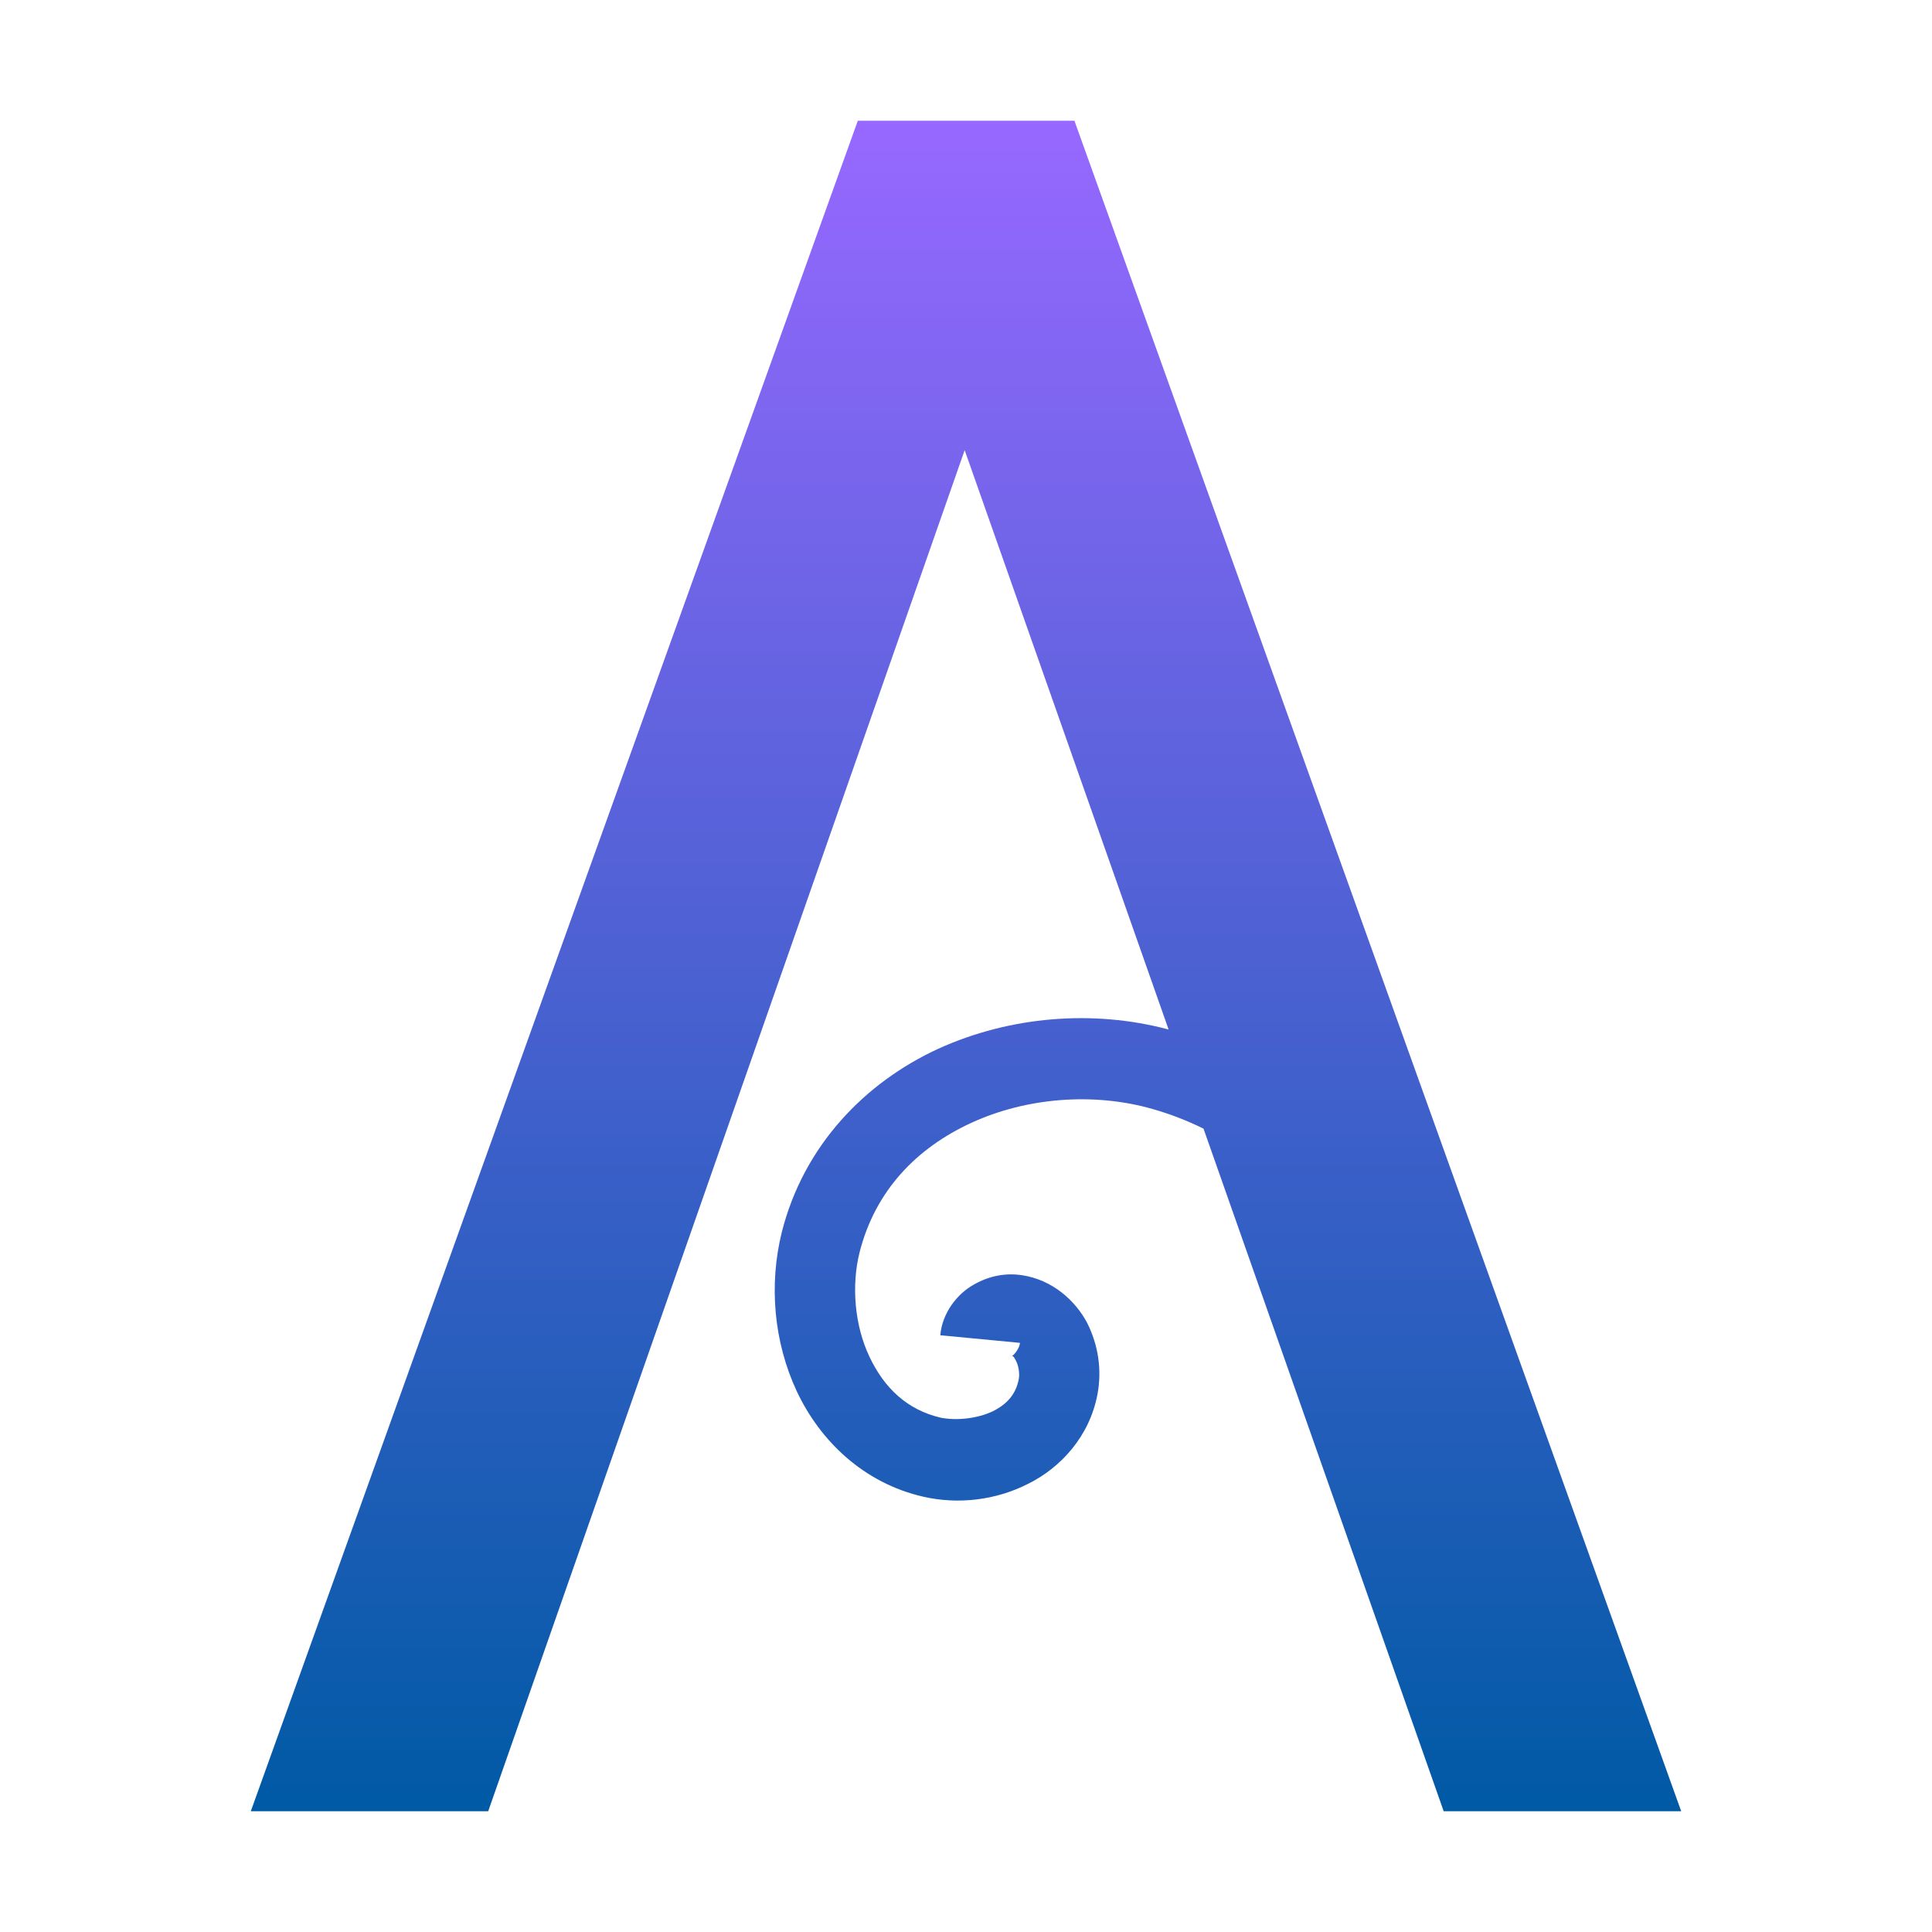 <svg xmlns="http://www.w3.org/2000/svg" width="16" height="16" version="1.1">
 <defs>
   <style id="current-color-scheme" type="text/css">
   .ColorScheme-Text { color: #00cce5; } .ColorScheme-Highlight { color:#5294e2; }
  </style>
  <linearGradient id="arrongin" x1="0%" x2="0%" y1="0%" y2="100%">
   <stop offset="0%" style="stop-color:#dd9b44; stop-opacity:1"/>
   <stop offset="100%" style="stop-color:#ad6c16; stop-opacity:1"/>
  </linearGradient>
  <linearGradient id="aurora" x1="0%" x2="0%" y1="0%" y2="100%">
   <stop offset="0%" style="stop-color:#09D4DF; stop-opacity:1"/>
   <stop offset="100%" style="stop-color:#9269F4; stop-opacity:1"/>
  </linearGradient>
  <linearGradient id="cyberneon" x1="0%" x2="0%" y1="0%" y2="100%">
    <stop offset="0" style="stop-color:#0abdc6; stop-opacity:1"/>
    <stop offset="1" style="stop-color:#ea00d9; stop-opacity:1"/>
  </linearGradient>
  <linearGradient id="fitdance" x1="0%" x2="0%" y1="0%" y2="100%">
   <stop offset="0%" style="stop-color:#1AD6AB; stop-opacity:1"/>
   <stop offset="100%" style="stop-color:#329DB6; stop-opacity:1"/>
  </linearGradient>
  <linearGradient id="oomox" x1="0%" x2="0%" y1="0%" y2="100%">
   <stop offset="0%" style="stop-color:#9768ff; stop-opacity:1"/>
   <stop offset="100%" style="stop-color:#005aa5; stop-opacity:1"/>
  </linearGradient>
  <linearGradient id="rainblue" x1="0%" x2="0%" y1="0%" y2="100%">
   <stop offset="0%" style="stop-color:#00F260; stop-opacity:1"/>
   <stop offset="100%" style="stop-color:#0575E6; stop-opacity:1"/>
  </linearGradient>
  <linearGradient id="sunrise" x1="0%" x2="0%" y1="0%" y2="100%">
   <stop offset="0%" style="stop-color: #FF8501; stop-opacity:1"/>
   <stop offset="100%" style="stop-color: #FFCB01; stop-opacity:1"/>
  </linearGradient>
  <linearGradient id="telinkrin" x1="0%" x2="0%" y1="0%" y2="100%">
   <stop offset="0%" style="stop-color: #b2ced6; stop-opacity:1"/>
   <stop offset="100%" style="stop-color: #6da5b7; stop-opacity:1"/>
  </linearGradient>
  <linearGradient id="60spsycho" x1="0%" x2="0%" y1="0%" y2="100%">
   <stop offset="0%" style="stop-color: #df5940; stop-opacity:1"/>
   <stop offset="25%" style="stop-color: #d8d15f; stop-opacity:1"/>
   <stop offset="50%" style="stop-color: #e9882a; stop-opacity:1"/>
   <stop offset="100%" style="stop-color: #279362; stop-opacity:1"/>
  </linearGradient>
  <linearGradient id="90ssummer" x1="0%" x2="0%" y1="0%" y2="100%">
   <stop offset="0%" style="stop-color: #f618c7; stop-opacity:1"/>
   <stop offset="20%" style="stop-color: #94ffab; stop-opacity:1"/>
   <stop offset="50%" style="stop-color: #fbfd54; stop-opacity:1"/>
   <stop offset="100%" style="stop-color: #0f83ae; stop-opacity:1"/>
  </linearGradient>
 </defs>
 <rect fill="url(#oomox)" class="ColorScheme-Text" width="4.625" height="3.594" x="17.19" y=".06" transform="matrix(1,0,0,1,0,0)"/>
 <path fill="url(#oomox)" class="ColorScheme-Text" d="M 9.967 9.347 L 11.956 15 L 11.957 15 L 13.923 15 L 8.898 1 L 7.104 1 L 2.077 15 L 4.043 15 L 7.989 3.728 L 9.678 8.526 C 9.049 8.358 8.362 8.417 7.771 8.685 C 7.167 8.963 6.658 9.482 6.475 10.202 C 6.366 10.641 6.408 11.114 6.599 11.523 C 6.792 11.933 7.152 12.282 7.646 12.395 C 7.936 12.461 8.246 12.425 8.515 12.288 C 8.786 12.154 9.024 11.893 9.089 11.546 C 9.126 11.346 9.097 11.142 9.003 10.955 C 8.904 10.769 8.715 10.599 8.466 10.561 C 8.325 10.54 8.191 10.566 8.062 10.64 C 7.932 10.713 7.804 10.867 7.787 11.058 L 8.447 11.121 C 8.443 11.167 8.401 11.216 8.389 11.224 C 8.374 11.232 8.384 11.228 8.37 11.226 C 8.391 11.23 8.395 11.232 8.414 11.27 C 8.435 11.308 8.446 11.377 8.437 11.421 C 8.414 11.544 8.342 11.628 8.221 11.688 C 8.097 11.747 7.926 11.767 7.792 11.741 C 7.512 11.676 7.323 11.495 7.2 11.235 C 7.078 10.978 7.049 10.648 7.119 10.37 C 7.249 9.859 7.592 9.506 8.046 9.298 C 8.501 9.089 9.058 9.045 9.544 9.184 C 9.692 9.226 9.833 9.281 9.967 9.347 Z"/>
</svg>
